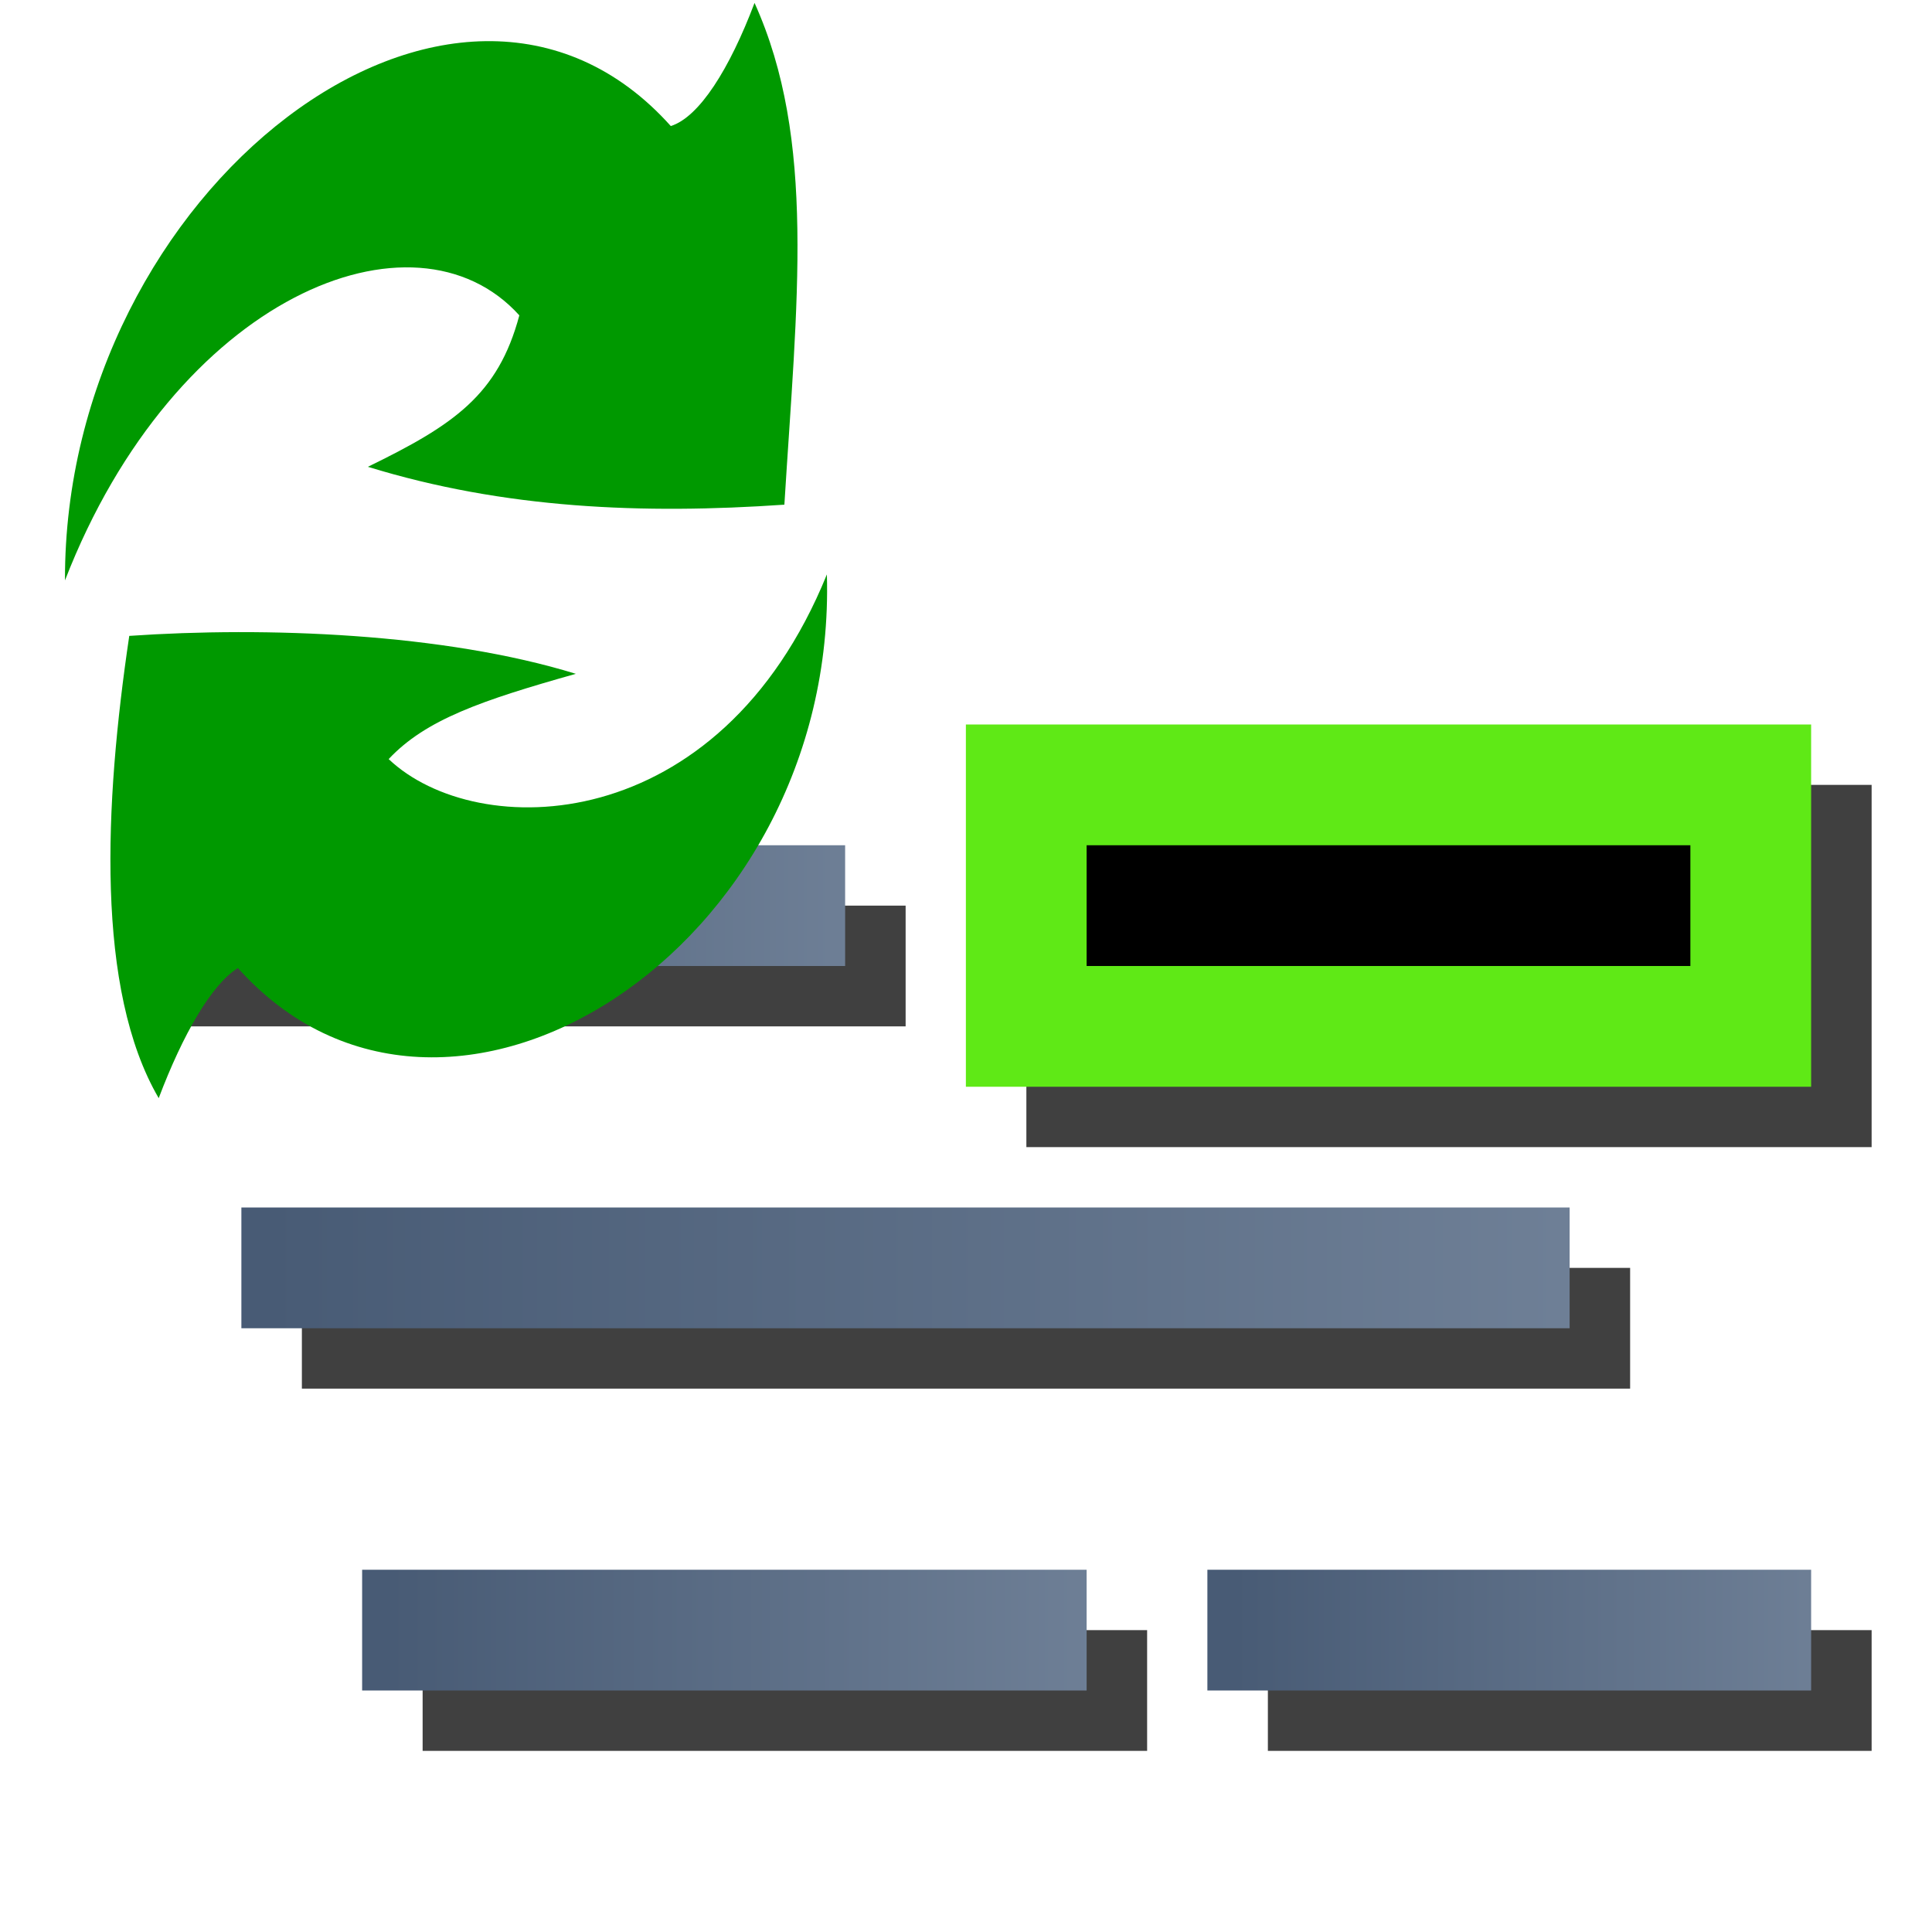 <?xml version="1.0" encoding="UTF-8" standalone="no"?>
<svg
   width="16"
   height="16"
   viewBox="0 0 16 16"
   version="1.1"
   id="svg8"
   inkscape:version="1.3.2 (1:1.3.2+202311252150+091e20ef0f)"
   sodipodi:docname="refactor.svg"
   inkscape:export-filename="/media/klapeto/Αρχεία/WindowsXP Theme/Vectors/RASTER/key.png"
   inkscape:export-xdpi="96"
   inkscape:export-ydpi="96"
   xml:space="preserve"
   xmlns:inkscape="http://www.inkscape.org/namespaces/inkscape"
   xmlns:sodipodi="http://sodipodi.sourceforge.net/DTD/sodipodi-0.dtd"
   xmlns:xlink="http://www.w3.org/1999/xlink"
   xmlns="http://www.w3.org/2000/svg"
   xmlns:svg="http://www.w3.org/2000/svg"
   xmlns:rdf="http://www.w3.org/1999/02/22-rdf-syntax-ns#"
   xmlns:cc="http://creativecommons.org/ns#"
   xmlns:dc="http://purl.org/dc/elements/1.1/"><defs
     id="defs2"><linearGradient
       inkscape:collect="always"
       id="linearGradient8884"><stop
         style="stop-color:#6f8097;stop-opacity:1"
         offset="0"
         id="stop8880" /><stop
         style="stop-color:#485b75;stop-opacity:1"
         offset="1"
         id="stop8882" /></linearGradient><linearGradient
       inkscape:collect="always"
       xlink:href="#linearGradient8884"
       id="linearGradient1045"
       x1="1573.586"
       y1="-10.545"
       x2="1579.695"
       y2="-10.545"
       gradientUnits="userSpaceOnUse"
       gradientTransform="matrix(0.982,0,0,0.982,-1523.917,15.857)" /><linearGradient
       inkscape:collect="always"
       xlink:href="#linearGradient8884"
       id="linearGradient8706"
       gradientUnits="userSpaceOnUse"
       x1="1573.477"
       y1="-10.491"
       x2="1584.677"
       y2="-10.491"
       gradientTransform="matrix(0.982,0,0,0.982,-1529.81,18.804)" /><linearGradient
       inkscape:collect="always"
       xlink:href="#linearGradient8884"
       id="linearGradient20419"
       gradientUnits="userSpaceOnUse"
       x1="1573.55"
       y1="-10.436"
       x2="1579.659"
       y2="-10.436"
       gradientTransform="matrix(0.982,0,0,0.982,-1525.881,21.75)" /><linearGradient
       inkscape:collect="always"
       xlink:href="#linearGradient8884"
       id="linearGradient20442"
       gradientUnits="userSpaceOnUse"
       x1="1574.441"
       y1="-10.436"
       x2="1579.532"
       y2="-10.436"
       gradientTransform="matrix(0.982,0,0,0.982,-1532.756,21.75)" /></defs><sodipodi:namedview
     inkscape:guide-bbox="true"
     id="base"
     pagecolor="#ffffff"
     bordercolor="#666666"
     borderopacity="1.0"
     inkscape:pageopacity="0.0"
     inkscape:pageshadow="2"
     inkscape:zoom="64"
     inkscape:cx="1.6171875"
     inkscape:cy="3.0390625"
     inkscape:document-units="px"
     inkscape:current-layer="layer1"
     inkscape:document-rotation="0"
     showgrid="true"
     units="px"
     inkscape:window-width="3840"
     inkscape:window-height="2058"
     inkscape:window-x="3840"
     inkscape:window-y="0"
     inkscape:window-maximized="1"
     inkscape:snap-bbox="true"
     inkscape:bbox-nodes="true"
     fit-margin-top="0"
     fit-margin-left="0"
     fit-margin-right="0"
     fit-margin-bottom="0"
     inkscape:bbox-paths="false"
     inkscape:snap-global="true"
     showguides="false"
     inkscape:pagecheckerboard="0"
     inkscape:showpageshadow="2"
     inkscape:deskcolor="#d1d1d1"><inkscape:grid
       type="xygrid"
       id="grid1504"
       originx="0"
       originy="0"
       spacingy="1"
       spacingx="1"
       units="px"
       visible="true" /><inkscape:grid
       type="xygrid"
       id="grid1507"
       spacingx="0.5"
       spacingy="0.5"
       originx="0"
       originy="0"
       units="px"
       visible="true" /></sodipodi:namedview><g
     inkscape:label="Layer 1"
     inkscape:groupmode="layer"
     id="layer1"
     transform="translate(-12.568)"><path
       id="rect13"
       style="fill:#000000;fill-opacity:1;fill-rule:evenodd;stroke:none;stroke-width:11.786;stroke-linecap:round;stroke-linejoin:round;stop-color:#000000;opacity:0.75"
       d="m 21.068,6.5 v 3 h 7 v -3 z m -7,1 v 1 h 0.5 5 0.5 v -1 h -0.5 -5 z m 1,3 v 1 h 0.5 10 0.5 v -1 h -0.5 -10 z m 1,3 v 1 h 0.5 5 0.5 v -1 h -0.5 -5 z m 7,0 v 1 h 0.5 4 0.5 v -1 h -0.5 -4 z" /><g
       id="g1"
       transform="matrix(-1,0,0,1,41.135,2)"><rect
         style="fill:#5fe916;fill-opacity:1;fill-rule:evenodd;stroke:none;stroke-width:11.786;stroke-linecap:round;stroke-linejoin:round;stop-color:#000000"
         id="rect20630"
         width="7"
         height="3"
         x="13.568"
         y="4" /><path
         style="fill:none;fill-opacity:1;stroke:url(#linearGradient1045);stroke-width:1;stroke-linecap:square;stroke-linejoin:miter;stroke-dasharray:none;stroke-opacity:1"
         d="m 22.068,5.5 h 5"
         id="path996"
         sodipodi:nodetypes="cc" /><path
         style="fill:none;fill-opacity:1;stroke:url(#linearGradient20419);stroke-width:1;stroke-linecap:square;stroke-linejoin:miter;stroke-dasharray:none;stroke-opacity:1"
         d="m 20.068,11.5 h 5"
         id="path996-7"
         sodipodi:nodetypes="cc" /><path
         style="fill:none;fill-opacity:1;stroke:url(#linearGradient20442);stroke-width:1;stroke-linecap:square;stroke-linejoin:miter;stroke-dasharray:none;stroke-opacity:1"
         d="m 14.068,11.5 h 4"
         id="path996-88"
         sodipodi:nodetypes="cc" /><path
         style="fill:none;fill-opacity:1;stroke:url(#linearGradient8706);stroke-width:1;stroke-linecap:square;stroke-linejoin:miter;stroke-dasharray:none;stroke-opacity:1"
         d="m 16.068,8.5 h 10"
         id="path996-8"
         sodipodi:nodetypes="cc" /><path
         style="fill:none;stroke:#000000;stroke-width:1;stroke-linecap:square;stroke-linejoin:miter;stroke-dasharray:none;stroke-opacity:1"
         d="m 15.068,5.5 h 4"
         id="path20573"
         sodipodi:nodetypes="cc" /></g><g
       transform="matrix(0.059,0,0,0.059,8.148,-3.049)"
       id="g1103"
       style="fill:#009900;stroke:none;stroke-width:8.541;stroke-dasharray:none;stroke-opacity:1"><path
         style="fill:#009900;fill-opacity:1;stroke:none;stroke-width:8.541;stroke-linecap:butt;stroke-linejoin:miter;stroke-dasharray:none;stroke-opacity:1"
         d="M 84.036,133.145 C 99.486,93.277 133.089,79.634 147.812,95.943 c -2.99,11.202 -9.241,15.401 -21.259,21.259 19.155,5.9 38.607,6.68 58.462,5.315 1.756,-28.52 4.498,-51.206 -4.188,-70.43 -3.502,9.261 -7.754,16.031 -11.756,17.284 -30.095,-33.623 -85.194,9.057 -85.035,63.776 z"
         id="path2383-0"
         sodipodi:nodetypes="ccccccc" /><path
         sodipodi:nodetypes="ccccccc"
         id="path2383-8-3"
         d="m 190.98,132.309 c -15.078,37.157 -49.154,37.645 -61.511,25.919 5.204,-5.545 13.024,-8.234 26.277,-11.969 -18.528,-5.707 -43.482,-6.645 -62.687,-5.324 -3.513,23.632 -4.747,49.664 4.133,64.886 3.388,-8.958 7.405,-15.946 11.116,-18.265 29.111,32.524 84.206,-2.619 82.672,-55.247 z"
         style="fill:#009900;fill-opacity:1;stroke:none;stroke-width:8.541;stroke-linecap:butt;stroke-linejoin:miter;stroke-dasharray:none;stroke-opacity:1" /></g></g></svg>
